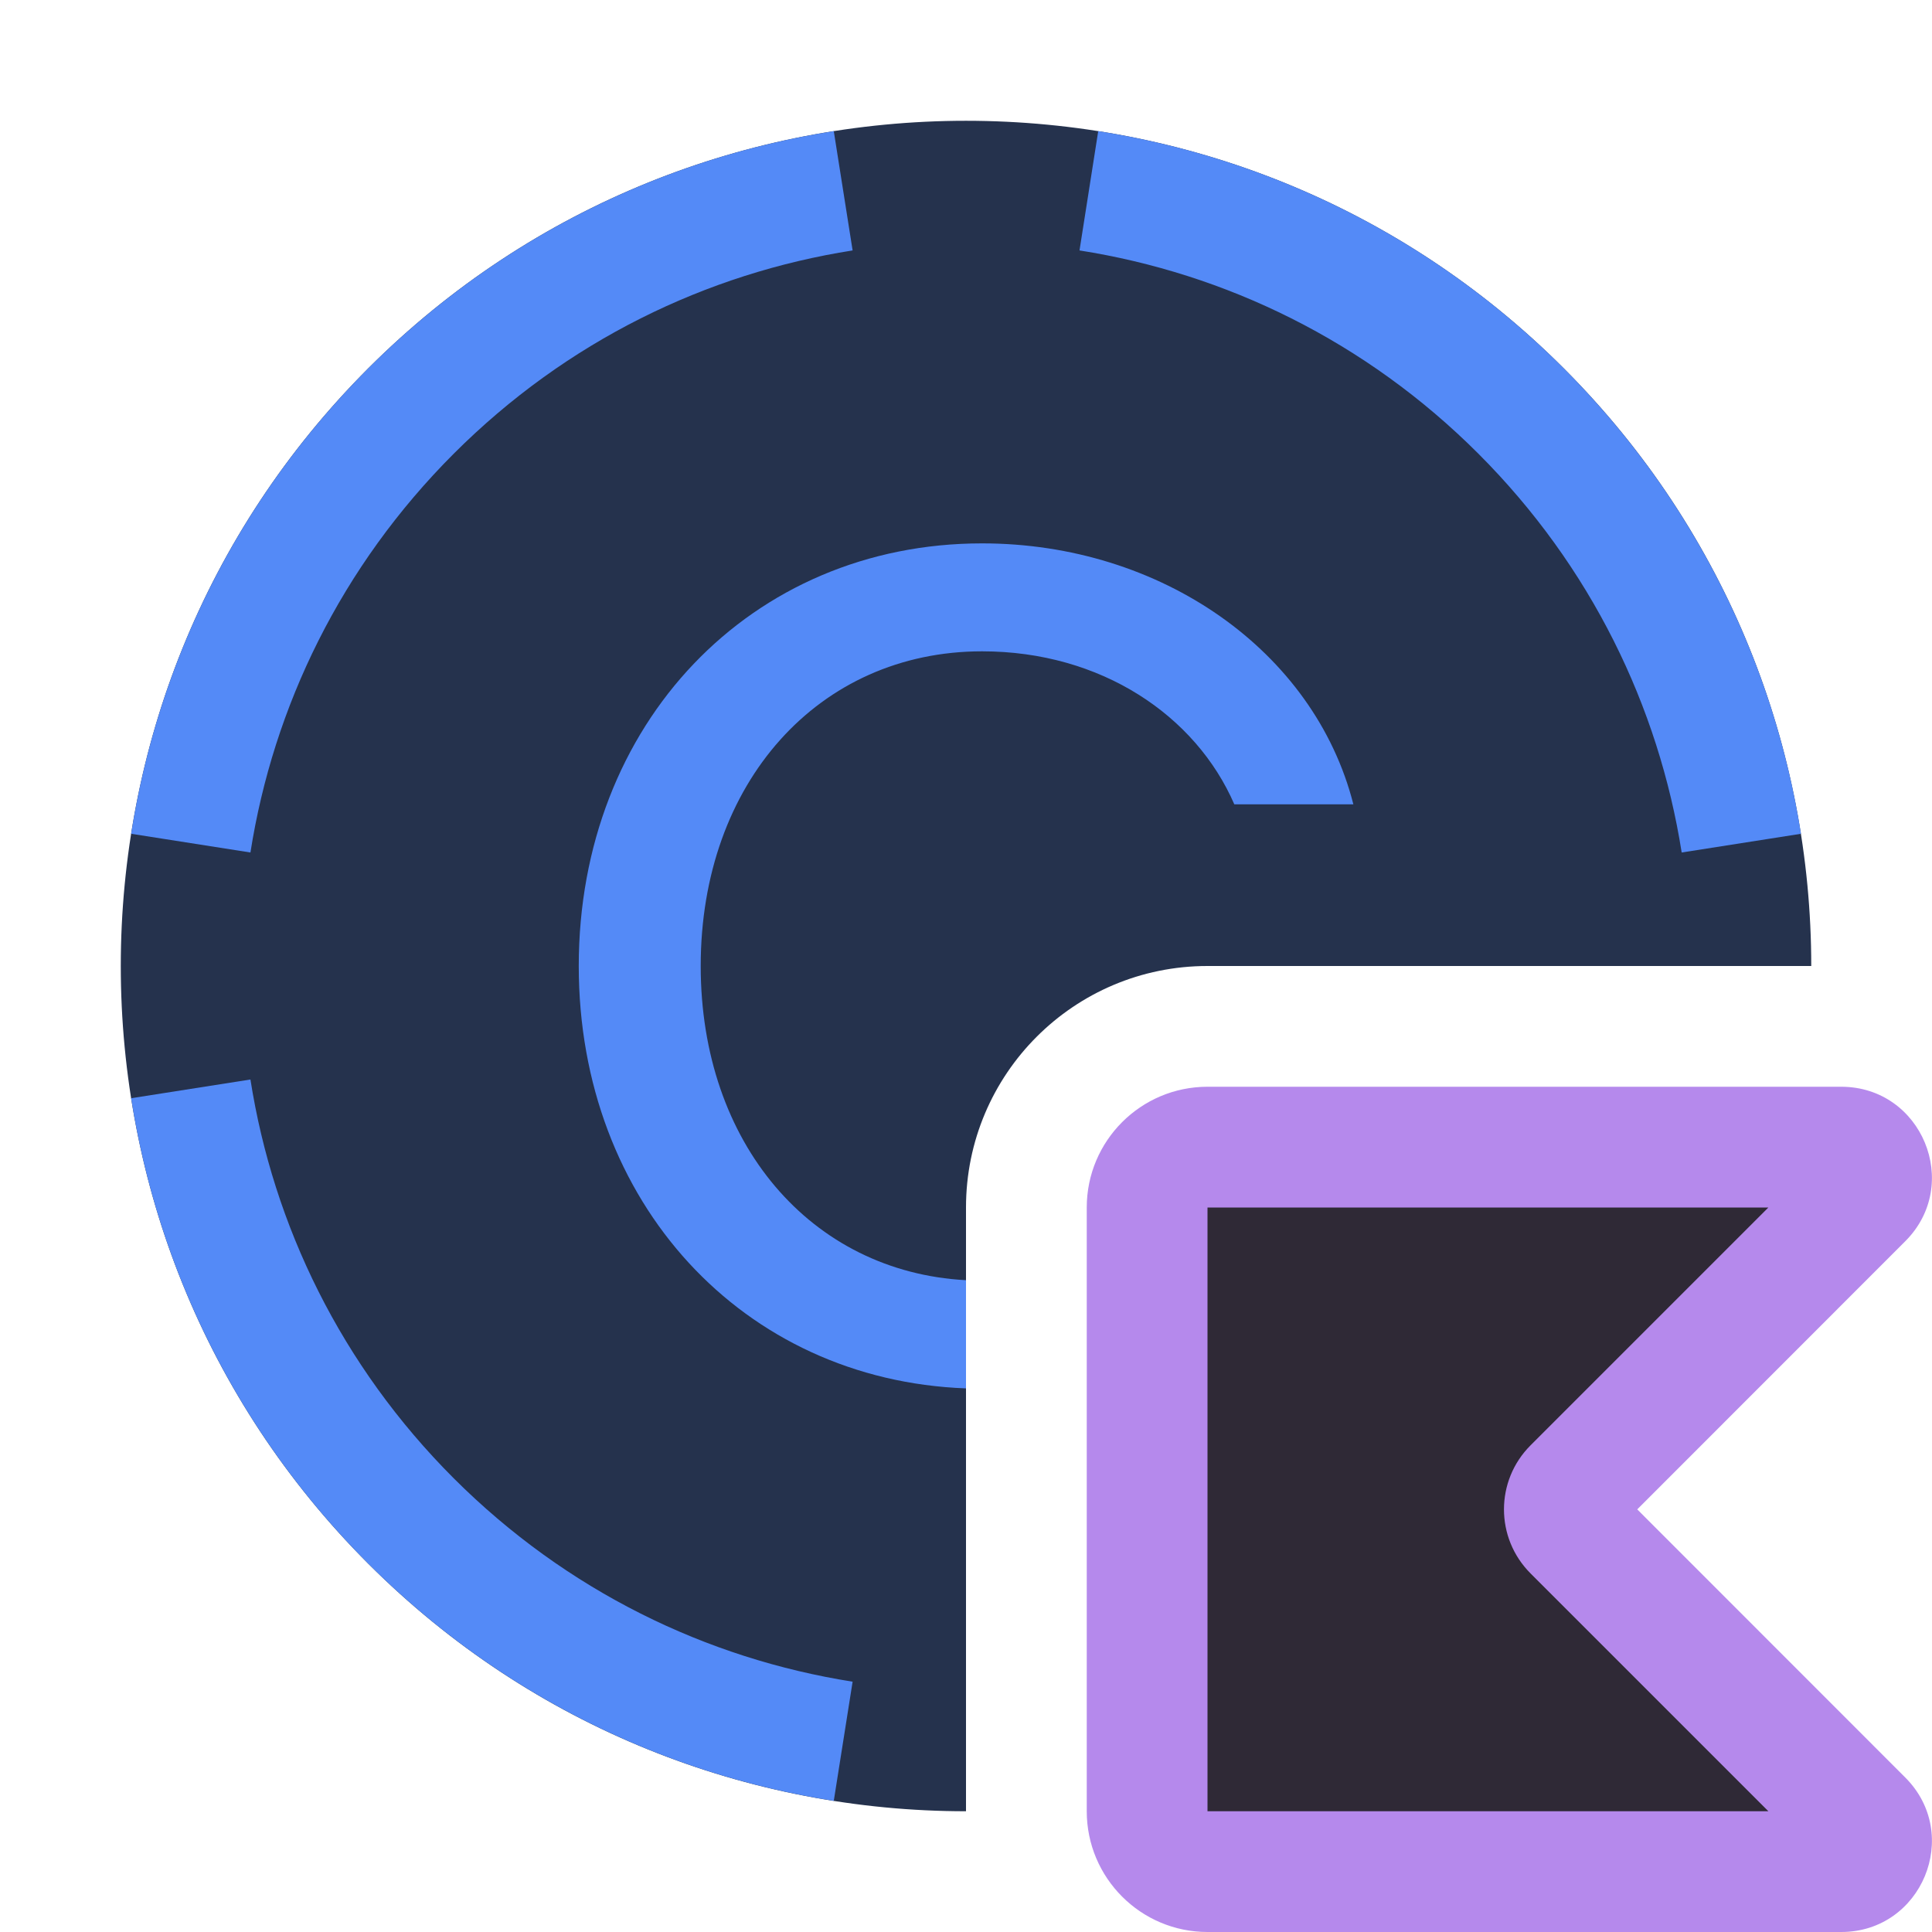 <!-- Copyright 2000-2022 JetBrains s.r.o. and contributors. Use of this source code is governed by the Apache 2.0 license. -->
<svg width="16" height="16" viewBox="0 0 16 16" fill="none" xmlns="http://www.w3.org/2000/svg">
<path d="M15.248 9.5H10C9.724 9.5 9.5 9.724 9.5 10V15C9.5 15.276 9.724 15.5 10 15.5H15.248C15.471 15.5 15.582 15.231 15.425 15.073L13.028 12.677C12.931 12.579 12.931 12.421 13.028 12.323L15.425 9.927C15.582 9.769 15.471 9.5 15.248 9.5Z" fill="#2F2936"/>
<path fill-rule="evenodd" clip-rule="evenodd" d="M9 10C9 9.448 9.448 9 10 9H15.248C15.916 9 16.251 9.808 15.778 10.28L13.559 12.5L15.778 14.72C16.251 15.192 15.916 16 15.248 16H10C9.448 16 9 15.552 9 15V10ZM14.645 10L10 10V15H14.645L12.675 13.03C12.382 12.737 12.382 12.263 12.675 11.97L14.645 10Z" fill="#B589EC"/>
<path d="M15 8C15 6.209 14.317 4.417 12.95 3.05C10.216 0.317 5.784 0.317 3.05 3.05C0.317 5.784 0.317 10.216 3.05 12.95C4.417 14.317 6.208 15 8 15V10C8 8.895 8.895 8 10 8H15Z" fill="#25324D"/>
<path fill-rule="evenodd" clip-rule="evenodd" d="M8 10.602C6.716 10.533 5.803 9.468 5.803 8C5.803 6.482 6.78 5.394 8.133 5.394C9.12 5.394 9.903 5.926 10.222 6.661H11.208C10.884 5.389 9.613 4.5 8.133 4.5C6.219 4.5 4.793 5.994 4.793 8C4.793 9.959 6.153 11.43 8 11.498V10.602Z" fill="#548AF7"/>
<path fill-rule="evenodd" clip-rule="evenodd" d="M14.915 6.905L13.927 7.06C13.736 5.851 13.176 4.69 12.243 3.757C11.31 2.824 10.149 2.264 8.94 2.074L9.095 1.086C10.507 1.308 11.863 1.963 12.95 3.05C14.037 4.138 14.692 5.494 14.915 6.905ZM6.905 1.086L7.061 2.074C5.851 2.264 4.691 2.824 3.758 3.757C2.825 4.69 2.264 5.851 2.074 7.06L1.086 6.905C1.308 5.494 1.963 4.138 3.05 3.05C4.138 1.963 5.494 1.308 6.905 1.086ZM1.086 9.095C1.308 10.506 1.963 11.862 3.05 12.95C4.138 14.037 5.494 14.692 6.905 14.914L7.061 13.927C5.851 13.736 4.691 13.175 3.758 12.243C2.825 11.31 2.264 10.149 2.074 8.94L1.086 9.095Z" fill="#548AF7"/>
</svg>
